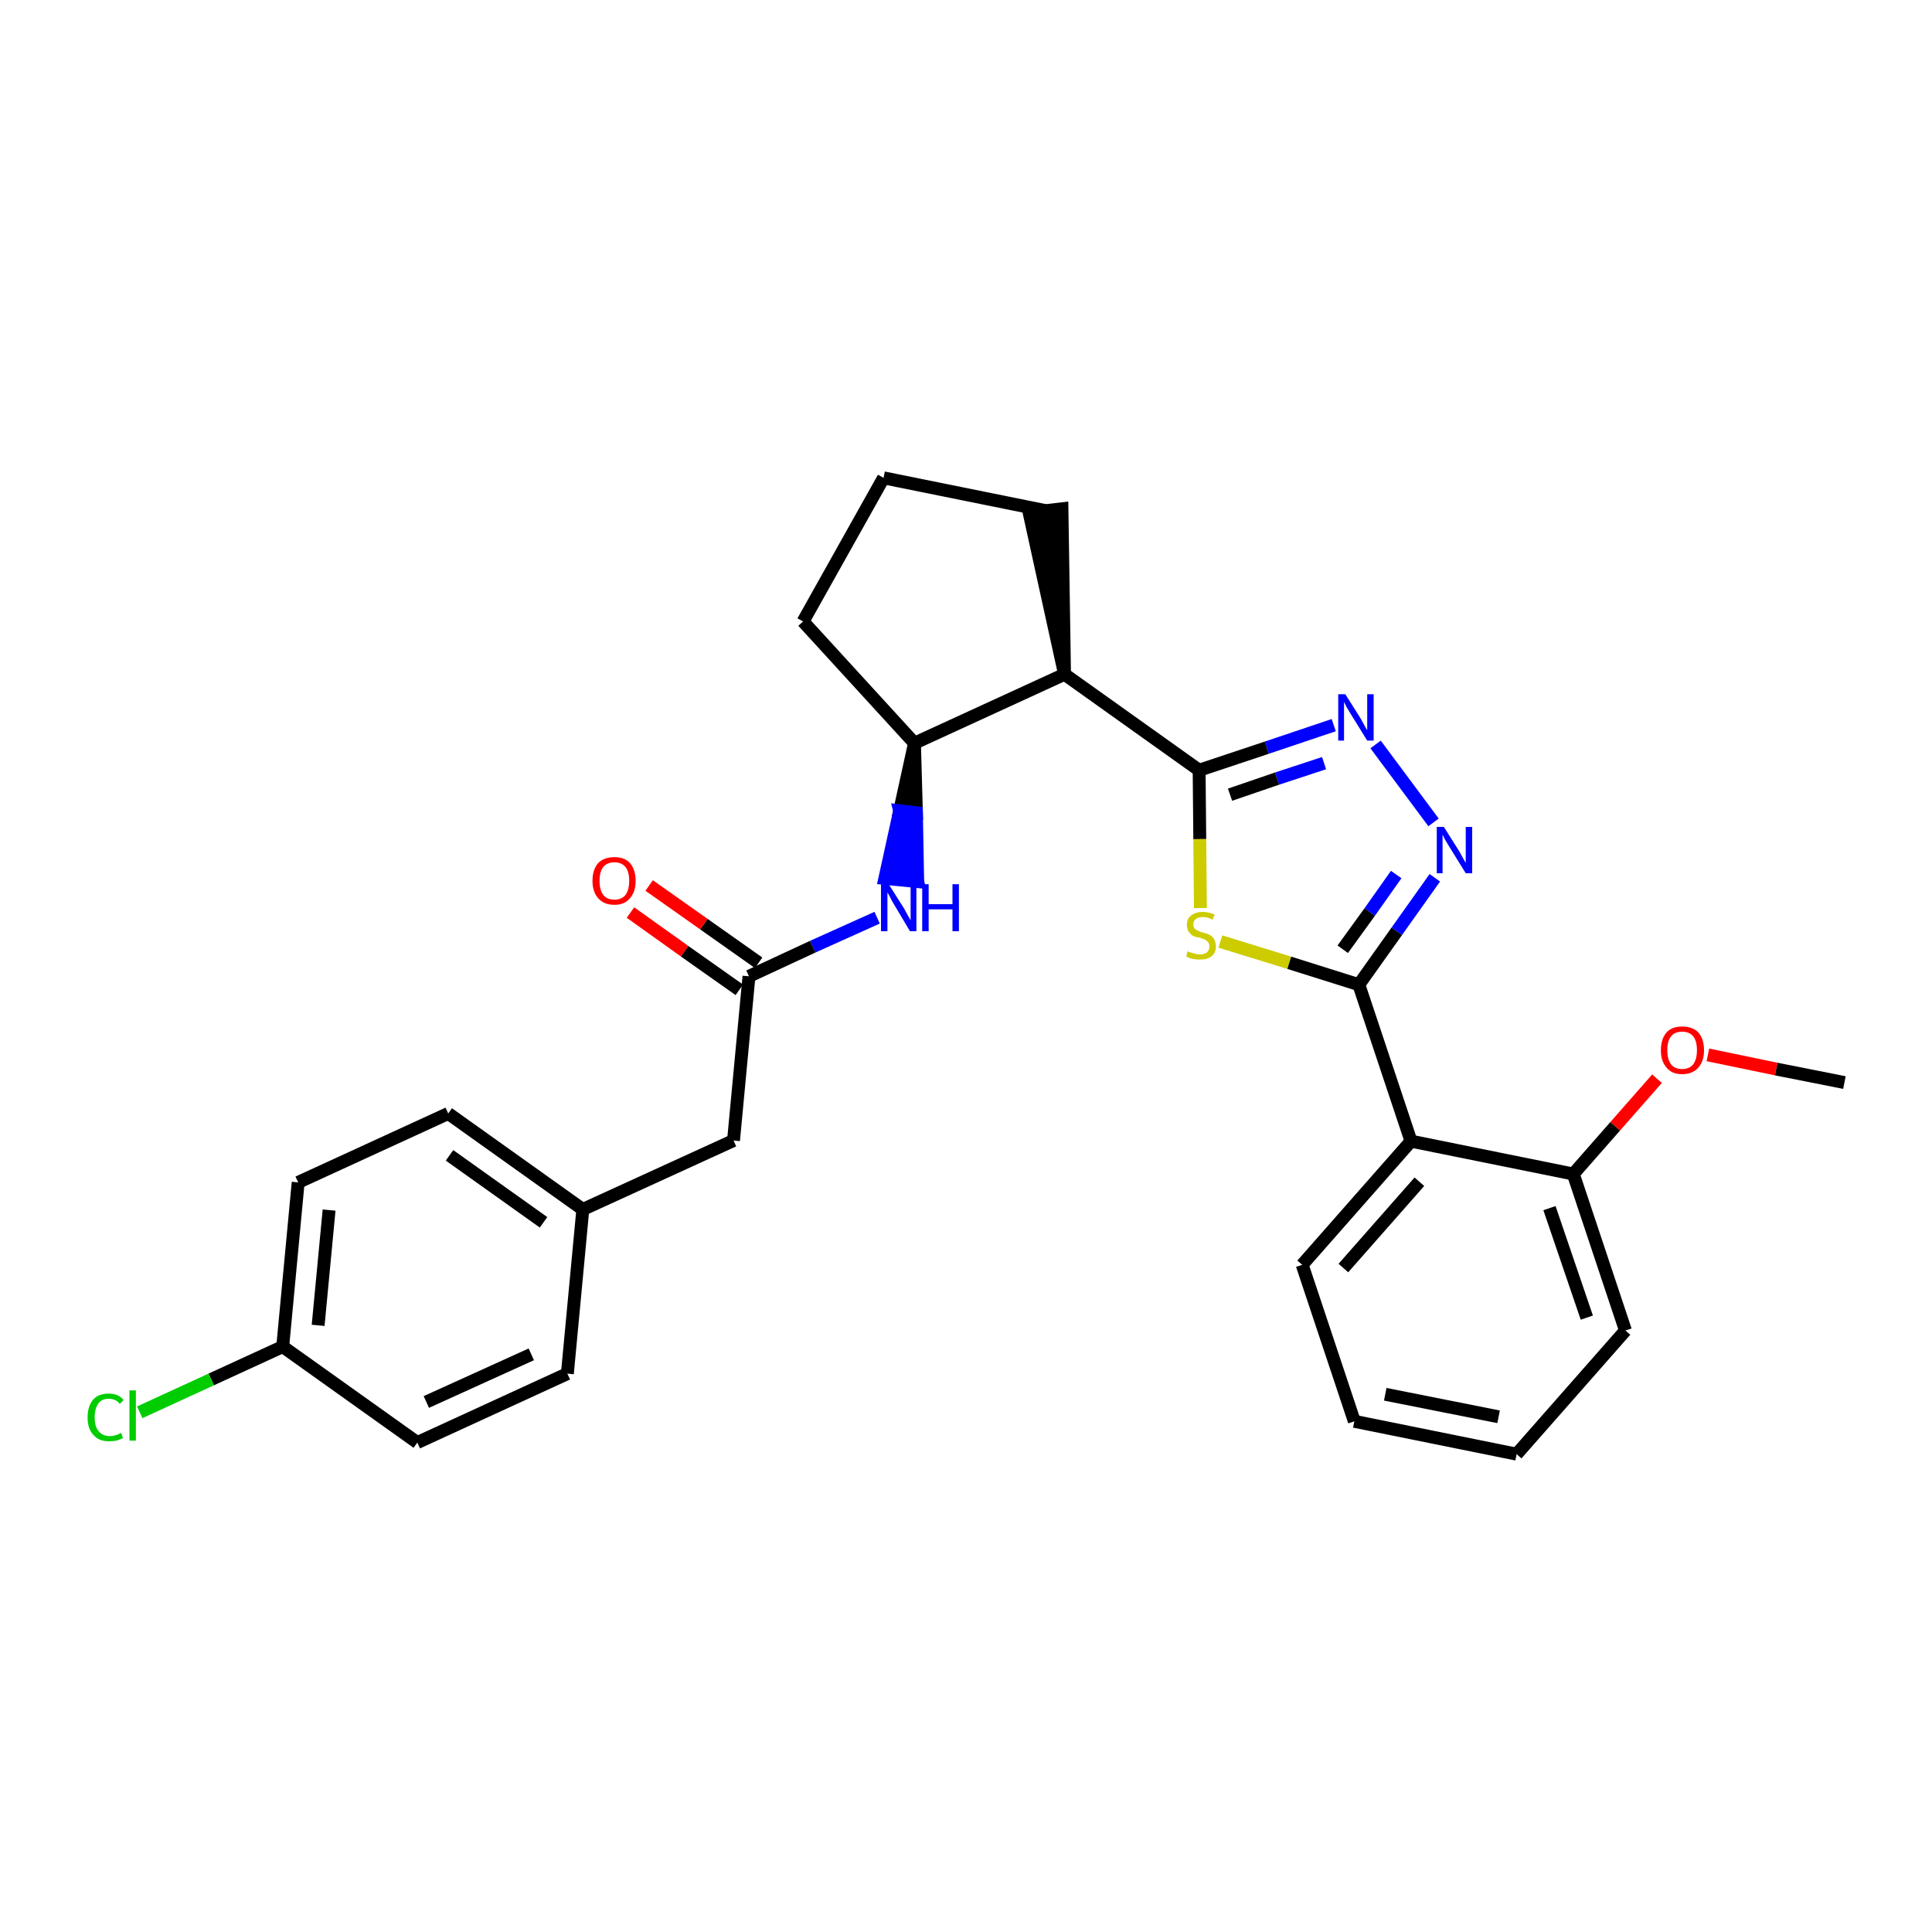 <?xml version='1.0' encoding='iso-8859-1'?>
<svg version='1.1' baseProfile='full'
              xmlns='http://www.w3.org/2000/svg'
                      xmlns:rdkit='http://www.rdkit.org/xml'
                      xmlns:xlink='http://www.w3.org/1999/xlink'
                  xml:space='preserve'
width='300px' height='300px' viewBox='0 0 300 300'>
<!-- END OF HEADER -->
<path class='bond-0 atom-0 atom-1' d='M 286.4,168.1 L 275.8,166.0' style='fill:none;fill-rule:evenodd;stroke:#000000;stroke-width:2.0px;stroke-linecap:butt;stroke-linejoin:miter;stroke-opacity:1' />
<path class='bond-0 atom-0 atom-1' d='M 275.8,166.0 L 265.2,163.8' style='fill:none;fill-rule:evenodd;stroke:#FF0000;stroke-width:2.0px;stroke-linecap:butt;stroke-linejoin:miter;stroke-opacity:1' />
<path class='bond-1 atom-1 atom-2' d='M 257.3,167.5 L 250.8,174.9' style='fill:none;fill-rule:evenodd;stroke:#FF0000;stroke-width:2.0px;stroke-linecap:butt;stroke-linejoin:miter;stroke-opacity:1' />
<path class='bond-1 atom-1 atom-2' d='M 250.8,174.9 L 244.3,182.3' style='fill:none;fill-rule:evenodd;stroke:#000000;stroke-width:2.0px;stroke-linecap:butt;stroke-linejoin:miter;stroke-opacity:1' />
<path class='bond-2 atom-2 atom-3' d='M 244.3,182.3 L 252.4,206.6' style='fill:none;fill-rule:evenodd;stroke:#000000;stroke-width:2.0px;stroke-linecap:butt;stroke-linejoin:miter;stroke-opacity:1' />
<path class='bond-2 atom-2 atom-3' d='M 240.6,187.6 L 246.4,204.6' style='fill:none;fill-rule:evenodd;stroke:#000000;stroke-width:2.0px;stroke-linecap:butt;stroke-linejoin:miter;stroke-opacity:1' />
<path class='bond-28 atom-7 atom-2' d='M 219.1,177.2 L 244.3,182.3' style='fill:none;fill-rule:evenodd;stroke:#000000;stroke-width:2.0px;stroke-linecap:butt;stroke-linejoin:miter;stroke-opacity:1' />
<path class='bond-3 atom-3 atom-4' d='M 252.4,206.6 L 235.5,225.8' style='fill:none;fill-rule:evenodd;stroke:#000000;stroke-width:2.0px;stroke-linecap:butt;stroke-linejoin:miter;stroke-opacity:1' />
<path class='bond-4 atom-4 atom-5' d='M 235.5,225.8 L 210.3,220.7' style='fill:none;fill-rule:evenodd;stroke:#000000;stroke-width:2.0px;stroke-linecap:butt;stroke-linejoin:miter;stroke-opacity:1' />
<path class='bond-4 atom-4 atom-5' d='M 232.7,220.0 L 215.1,216.5' style='fill:none;fill-rule:evenodd;stroke:#000000;stroke-width:2.0px;stroke-linecap:butt;stroke-linejoin:miter;stroke-opacity:1' />
<path class='bond-5 atom-5 atom-6' d='M 210.3,220.7 L 202.2,196.4' style='fill:none;fill-rule:evenodd;stroke:#000000;stroke-width:2.0px;stroke-linecap:butt;stroke-linejoin:miter;stroke-opacity:1' />
<path class='bond-6 atom-6 atom-7' d='M 202.2,196.4 L 219.1,177.2' style='fill:none;fill-rule:evenodd;stroke:#000000;stroke-width:2.0px;stroke-linecap:butt;stroke-linejoin:miter;stroke-opacity:1' />
<path class='bond-6 atom-6 atom-7' d='M 208.6,196.9 L 220.4,183.5' style='fill:none;fill-rule:evenodd;stroke:#000000;stroke-width:2.0px;stroke-linecap:butt;stroke-linejoin:miter;stroke-opacity:1' />
<path class='bond-7 atom-7 atom-8' d='M 219.1,177.2 L 211.0,152.9' style='fill:none;fill-rule:evenodd;stroke:#000000;stroke-width:2.0px;stroke-linecap:butt;stroke-linejoin:miter;stroke-opacity:1' />
<path class='bond-8 atom-8 atom-9' d='M 211.0,152.9 L 216.9,144.6' style='fill:none;fill-rule:evenodd;stroke:#000000;stroke-width:2.0px;stroke-linecap:butt;stroke-linejoin:miter;stroke-opacity:1' />
<path class='bond-8 atom-8 atom-9' d='M 216.9,144.6 L 222.8,136.3' style='fill:none;fill-rule:evenodd;stroke:#0000FF;stroke-width:2.0px;stroke-linecap:butt;stroke-linejoin:miter;stroke-opacity:1' />
<path class='bond-8 atom-8 atom-9' d='M 208.5,147.4 L 212.7,141.6' style='fill:none;fill-rule:evenodd;stroke:#000000;stroke-width:2.0px;stroke-linecap:butt;stroke-linejoin:miter;stroke-opacity:1' />
<path class='bond-8 atom-8 atom-9' d='M 212.7,141.6 L 216.8,135.8' style='fill:none;fill-rule:evenodd;stroke:#0000FF;stroke-width:2.0px;stroke-linecap:butt;stroke-linejoin:miter;stroke-opacity:1' />
<path class='bond-29 atom-28 atom-8' d='M 189.5,146.2 L 200.2,149.5' style='fill:none;fill-rule:evenodd;stroke:#CCCC00;stroke-width:2.0px;stroke-linecap:butt;stroke-linejoin:miter;stroke-opacity:1' />
<path class='bond-29 atom-28 atom-8' d='M 200.2,149.5 L 211.0,152.9' style='fill:none;fill-rule:evenodd;stroke:#000000;stroke-width:2.0px;stroke-linecap:butt;stroke-linejoin:miter;stroke-opacity:1' />
<path class='bond-9 atom-9 atom-10' d='M 222.6,127.7 L 213.6,115.6' style='fill:none;fill-rule:evenodd;stroke:#0000FF;stroke-width:2.0px;stroke-linecap:butt;stroke-linejoin:miter;stroke-opacity:1' />
<path class='bond-10 atom-10 atom-11' d='M 207.1,112.6 L 196.7,116.1' style='fill:none;fill-rule:evenodd;stroke:#0000FF;stroke-width:2.0px;stroke-linecap:butt;stroke-linejoin:miter;stroke-opacity:1' />
<path class='bond-10 atom-10 atom-11' d='M 196.7,116.1 L 186.2,119.6' style='fill:none;fill-rule:evenodd;stroke:#000000;stroke-width:2.0px;stroke-linecap:butt;stroke-linejoin:miter;stroke-opacity:1' />
<path class='bond-10 atom-10 atom-11' d='M 205.6,118.5 L 198.3,120.9' style='fill:none;fill-rule:evenodd;stroke:#0000FF;stroke-width:2.0px;stroke-linecap:butt;stroke-linejoin:miter;stroke-opacity:1' />
<path class='bond-10 atom-10 atom-11' d='M 198.3,120.9 L 191.0,123.4' style='fill:none;fill-rule:evenodd;stroke:#000000;stroke-width:2.0px;stroke-linecap:butt;stroke-linejoin:miter;stroke-opacity:1' />
<path class='bond-11 atom-11 atom-12' d='M 186.2,119.6 L 165.3,104.7' style='fill:none;fill-rule:evenodd;stroke:#000000;stroke-width:2.0px;stroke-linecap:butt;stroke-linejoin:miter;stroke-opacity:1' />
<path class='bond-27 atom-11 atom-28' d='M 186.2,119.6 L 186.3,130.3' style='fill:none;fill-rule:evenodd;stroke:#000000;stroke-width:2.0px;stroke-linecap:butt;stroke-linejoin:miter;stroke-opacity:1' />
<path class='bond-27 atom-11 atom-28' d='M 186.3,130.3 L 186.4,141.0' style='fill:none;fill-rule:evenodd;stroke:#CCCC00;stroke-width:2.0px;stroke-linecap:butt;stroke-linejoin:miter;stroke-opacity:1' />
<path class='bond-12 atom-12 atom-13' d='M 165.3,104.7 L 164.9,79.0 L 159.8,79.6 Z' style='fill:#000000;fill-rule:evenodd;fill-opacity:1;stroke:#000000;stroke-width:2.0px;stroke-linecap:butt;stroke-linejoin:miter;stroke-opacity:1;' />
<path class='bond-30 atom-16 atom-12' d='M 142.0,115.4 L 165.3,104.7' style='fill:none;fill-rule:evenodd;stroke:#000000;stroke-width:2.0px;stroke-linecap:butt;stroke-linejoin:miter;stroke-opacity:1' />
<path class='bond-13 atom-13 atom-14' d='M 162.4,79.3 L 137.2,74.2' style='fill:none;fill-rule:evenodd;stroke:#000000;stroke-width:2.0px;stroke-linecap:butt;stroke-linejoin:miter;stroke-opacity:1' />
<path class='bond-14 atom-14 atom-15' d='M 137.2,74.2 L 124.7,96.5' style='fill:none;fill-rule:evenodd;stroke:#000000;stroke-width:2.0px;stroke-linecap:butt;stroke-linejoin:miter;stroke-opacity:1' />
<path class='bond-15 atom-15 atom-16' d='M 124.7,96.5 L 142.0,115.4' style='fill:none;fill-rule:evenodd;stroke:#000000;stroke-width:2.0px;stroke-linecap:butt;stroke-linejoin:miter;stroke-opacity:1' />
<path class='bond-16 atom-16 atom-17' d='M 142.0,115.4 L 139.7,125.9 L 142.3,126.2 Z' style='fill:#000000;fill-rule:evenodd;fill-opacity:1;stroke:#000000;stroke-width:2.0px;stroke-linecap:butt;stroke-linejoin:miter;stroke-opacity:1;' />
<path class='bond-16 atom-16 atom-17' d='M 139.7,125.9 L 142.5,136.9 L 137.4,136.4 Z' style='fill:#0000FF;fill-rule:evenodd;fill-opacity:1;stroke:#0000FF;stroke-width:2.0px;stroke-linecap:butt;stroke-linejoin:miter;stroke-opacity:1;' />
<path class='bond-16 atom-16 atom-17' d='M 139.7,125.9 L 142.3,126.2 L 142.5,136.9 Z' style='fill:#0000FF;fill-rule:evenodd;fill-opacity:1;stroke:#0000FF;stroke-width:2.0px;stroke-linecap:butt;stroke-linejoin:miter;stroke-opacity:1;' />
<path class='bond-17 atom-17 atom-18' d='M 136.2,142.5 L 126.2,147.0' style='fill:none;fill-rule:evenodd;stroke:#0000FF;stroke-width:2.0px;stroke-linecap:butt;stroke-linejoin:miter;stroke-opacity:1' />
<path class='bond-17 atom-17 atom-18' d='M 126.2,147.0 L 116.3,151.6' style='fill:none;fill-rule:evenodd;stroke:#000000;stroke-width:2.0px;stroke-linecap:butt;stroke-linejoin:miter;stroke-opacity:1' />
<path class='bond-18 atom-18 atom-19' d='M 117.8,149.5 L 109.3,143.5' style='fill:none;fill-rule:evenodd;stroke:#000000;stroke-width:2.0px;stroke-linecap:butt;stroke-linejoin:miter;stroke-opacity:1' />
<path class='bond-18 atom-18 atom-19' d='M 109.3,143.5 L 100.8,137.5' style='fill:none;fill-rule:evenodd;stroke:#FF0000;stroke-width:2.0px;stroke-linecap:butt;stroke-linejoin:miter;stroke-opacity:1' />
<path class='bond-18 atom-18 atom-19' d='M 114.8,153.7 L 106.3,147.7' style='fill:none;fill-rule:evenodd;stroke:#000000;stroke-width:2.0px;stroke-linecap:butt;stroke-linejoin:miter;stroke-opacity:1' />
<path class='bond-18 atom-18 atom-19' d='M 106.3,147.7 L 97.9,141.7' style='fill:none;fill-rule:evenodd;stroke:#FF0000;stroke-width:2.0px;stroke-linecap:butt;stroke-linejoin:miter;stroke-opacity:1' />
<path class='bond-19 atom-18 atom-20' d='M 116.3,151.6 L 113.9,177.1' style='fill:none;fill-rule:evenodd;stroke:#000000;stroke-width:2.0px;stroke-linecap:butt;stroke-linejoin:miter;stroke-opacity:1' />
<path class='bond-20 atom-20 atom-21' d='M 113.9,177.1 L 90.5,187.8' style='fill:none;fill-rule:evenodd;stroke:#000000;stroke-width:2.0px;stroke-linecap:butt;stroke-linejoin:miter;stroke-opacity:1' />
<path class='bond-21 atom-21 atom-22' d='M 90.5,187.8 L 69.6,172.9' style='fill:none;fill-rule:evenodd;stroke:#000000;stroke-width:2.0px;stroke-linecap:butt;stroke-linejoin:miter;stroke-opacity:1' />
<path class='bond-21 atom-21 atom-22' d='M 84.4,189.8 L 69.8,179.4' style='fill:none;fill-rule:evenodd;stroke:#000000;stroke-width:2.0px;stroke-linecap:butt;stroke-linejoin:miter;stroke-opacity:1' />
<path class='bond-31 atom-27 atom-21' d='M 88.1,213.3 L 90.5,187.8' style='fill:none;fill-rule:evenodd;stroke:#000000;stroke-width:2.0px;stroke-linecap:butt;stroke-linejoin:miter;stroke-opacity:1' />
<path class='bond-22 atom-22 atom-23' d='M 69.6,172.9 L 46.3,183.6' style='fill:none;fill-rule:evenodd;stroke:#000000;stroke-width:2.0px;stroke-linecap:butt;stroke-linejoin:miter;stroke-opacity:1' />
<path class='bond-23 atom-23 atom-24' d='M 46.3,183.6 L 43.9,209.1' style='fill:none;fill-rule:evenodd;stroke:#000000;stroke-width:2.0px;stroke-linecap:butt;stroke-linejoin:miter;stroke-opacity:1' />
<path class='bond-23 atom-23 atom-24' d='M 51.1,187.9 L 49.4,205.8' style='fill:none;fill-rule:evenodd;stroke:#000000;stroke-width:2.0px;stroke-linecap:butt;stroke-linejoin:miter;stroke-opacity:1' />
<path class='bond-24 atom-24 atom-25' d='M 43.9,209.1 L 32.8,214.2' style='fill:none;fill-rule:evenodd;stroke:#000000;stroke-width:2.0px;stroke-linecap:butt;stroke-linejoin:miter;stroke-opacity:1' />
<path class='bond-24 atom-24 atom-25' d='M 32.8,214.2 L 21.7,219.3' style='fill:none;fill-rule:evenodd;stroke:#00CC00;stroke-width:2.0px;stroke-linecap:butt;stroke-linejoin:miter;stroke-opacity:1' />
<path class='bond-25 atom-24 atom-26' d='M 43.9,209.1 L 64.8,224.0' style='fill:none;fill-rule:evenodd;stroke:#000000;stroke-width:2.0px;stroke-linecap:butt;stroke-linejoin:miter;stroke-opacity:1' />
<path class='bond-26 atom-26 atom-27' d='M 64.8,224.0 L 88.1,213.3' style='fill:none;fill-rule:evenodd;stroke:#000000;stroke-width:2.0px;stroke-linecap:butt;stroke-linejoin:miter;stroke-opacity:1' />
<path class='bond-26 atom-26 atom-27' d='M 66.2,217.7 L 82.5,210.3' style='fill:none;fill-rule:evenodd;stroke:#000000;stroke-width:2.0px;stroke-linecap:butt;stroke-linejoin:miter;stroke-opacity:1' />
<path  class='atom-1' d='M 257.9 163.1
Q 257.9 161.3, 258.8 160.3
Q 259.6 159.4, 261.2 159.4
Q 262.8 159.4, 263.7 160.3
Q 264.6 161.3, 264.6 163.1
Q 264.6 164.8, 263.7 165.8
Q 262.8 166.8, 261.2 166.8
Q 259.6 166.8, 258.8 165.8
Q 257.9 164.8, 257.9 163.1
M 261.2 166.0
Q 262.3 166.0, 262.9 165.3
Q 263.5 164.5, 263.5 163.1
Q 263.5 161.6, 262.9 160.9
Q 262.3 160.2, 261.2 160.2
Q 260.1 160.2, 259.5 160.9
Q 258.9 161.6, 258.9 163.1
Q 258.9 164.5, 259.5 165.3
Q 260.1 166.0, 261.2 166.0
' fill='#FF0000'/>
<path  class='atom-9' d='M 224.2 128.4
L 226.6 132.2
Q 226.8 132.6, 227.2 133.3
Q 227.6 134.0, 227.6 134.0
L 227.6 128.4
L 228.6 128.4
L 228.6 135.6
L 227.6 135.6
L 225.0 131.4
Q 224.7 130.9, 224.4 130.4
Q 224.1 129.8, 224.0 129.6
L 224.0 135.6
L 223.1 135.6
L 223.1 128.4
L 224.2 128.4
' fill='#0000FF'/>
<path  class='atom-10' d='M 208.9 107.8
L 211.3 111.6
Q 211.5 112.0, 211.9 112.7
Q 212.3 113.4, 212.3 113.4
L 212.3 107.8
L 213.3 107.8
L 213.3 115.0
L 212.3 115.0
L 209.7 110.8
Q 209.4 110.3, 209.1 109.8
Q 208.8 109.2, 208.7 109.0
L 208.7 115.0
L 207.8 115.0
L 207.8 107.8
L 208.9 107.8
' fill='#0000FF'/>
<path  class='atom-17' d='M 138.0 137.3
L 140.4 141.1
Q 140.6 141.5, 141.0 142.2
Q 141.4 142.9, 141.4 142.9
L 141.4 137.3
L 142.3 137.3
L 142.3 144.6
L 141.3 144.6
L 138.8 140.4
Q 138.5 139.9, 138.2 139.3
Q 137.9 138.7, 137.8 138.6
L 137.8 144.6
L 136.8 144.6
L 136.8 137.3
L 138.0 137.3
' fill='#0000FF'/>
<path  class='atom-17' d='M 143.2 137.3
L 144.2 137.3
L 144.2 140.4
L 147.9 140.4
L 147.9 137.3
L 148.9 137.3
L 148.9 144.6
L 147.9 144.6
L 147.9 141.2
L 144.2 141.2
L 144.2 144.6
L 143.2 144.6
L 143.2 137.3
' fill='#0000FF'/>
<path  class='atom-19' d='M 92.0 136.8
Q 92.0 135.0, 92.9 134.0
Q 93.8 133.1, 95.4 133.1
Q 97.0 133.1, 97.8 134.0
Q 98.7 135.0, 98.7 136.8
Q 98.7 138.5, 97.8 139.5
Q 97.0 140.5, 95.4 140.5
Q 93.8 140.5, 92.9 139.5
Q 92.0 138.5, 92.0 136.8
M 95.4 139.7
Q 96.5 139.7, 97.1 139.0
Q 97.7 138.2, 97.7 136.8
Q 97.7 135.3, 97.1 134.6
Q 96.5 133.9, 95.4 133.9
Q 94.3 133.9, 93.7 134.6
Q 93.1 135.3, 93.1 136.8
Q 93.1 138.2, 93.7 139.0
Q 94.3 139.7, 95.4 139.7
' fill='#FF0000'/>
<path  class='atom-25' d='M 13.6 220.1
Q 13.6 218.3, 14.5 217.3
Q 15.3 216.4, 16.9 216.4
Q 18.4 216.4, 19.2 217.4
L 18.6 218.0
Q 18.0 217.2, 16.9 217.2
Q 15.8 217.2, 15.3 217.9
Q 14.7 218.7, 14.7 220.1
Q 14.7 221.5, 15.3 222.2
Q 15.9 223.0, 17.1 223.0
Q 17.9 223.0, 18.8 222.5
L 19.1 223.3
Q 18.7 223.5, 18.1 223.7
Q 17.5 223.8, 16.9 223.8
Q 15.3 223.8, 14.5 222.8
Q 13.6 221.9, 13.6 220.1
' fill='#00CC00'/>
<path  class='atom-25' d='M 20.1 215.9
L 21.1 215.9
L 21.1 223.7
L 20.1 223.7
L 20.1 215.9
' fill='#00CC00'/>
<path  class='atom-28' d='M 184.4 147.7
Q 184.5 147.8, 184.9 147.9
Q 185.2 148.0, 185.6 148.1
Q 185.9 148.2, 186.3 148.2
Q 187.0 148.2, 187.4 147.9
Q 187.8 147.5, 187.8 147.0
Q 187.8 146.6, 187.6 146.3
Q 187.4 146.1, 187.1 145.9
Q 186.8 145.8, 186.3 145.6
Q 185.6 145.5, 185.2 145.3
Q 184.9 145.1, 184.6 144.7
Q 184.3 144.3, 184.3 143.6
Q 184.3 142.7, 184.9 142.2
Q 185.6 141.6, 186.8 141.6
Q 187.6 141.6, 188.6 142.0
L 188.3 142.8
Q 187.5 142.4, 186.8 142.4
Q 186.1 142.4, 185.7 142.7
Q 185.3 143.0, 185.3 143.5
Q 185.3 143.9, 185.5 144.2
Q 185.7 144.4, 186.0 144.5
Q 186.3 144.7, 186.8 144.8
Q 187.5 145.0, 187.9 145.2
Q 188.3 145.4, 188.5 145.8
Q 188.8 146.3, 188.8 147.0
Q 188.8 148.0, 188.1 148.5
Q 187.5 149.0, 186.4 149.0
Q 185.7 149.0, 185.2 148.9
Q 184.7 148.8, 184.2 148.5
L 184.4 147.7
' fill='#CCCC00'/>
</svg>
